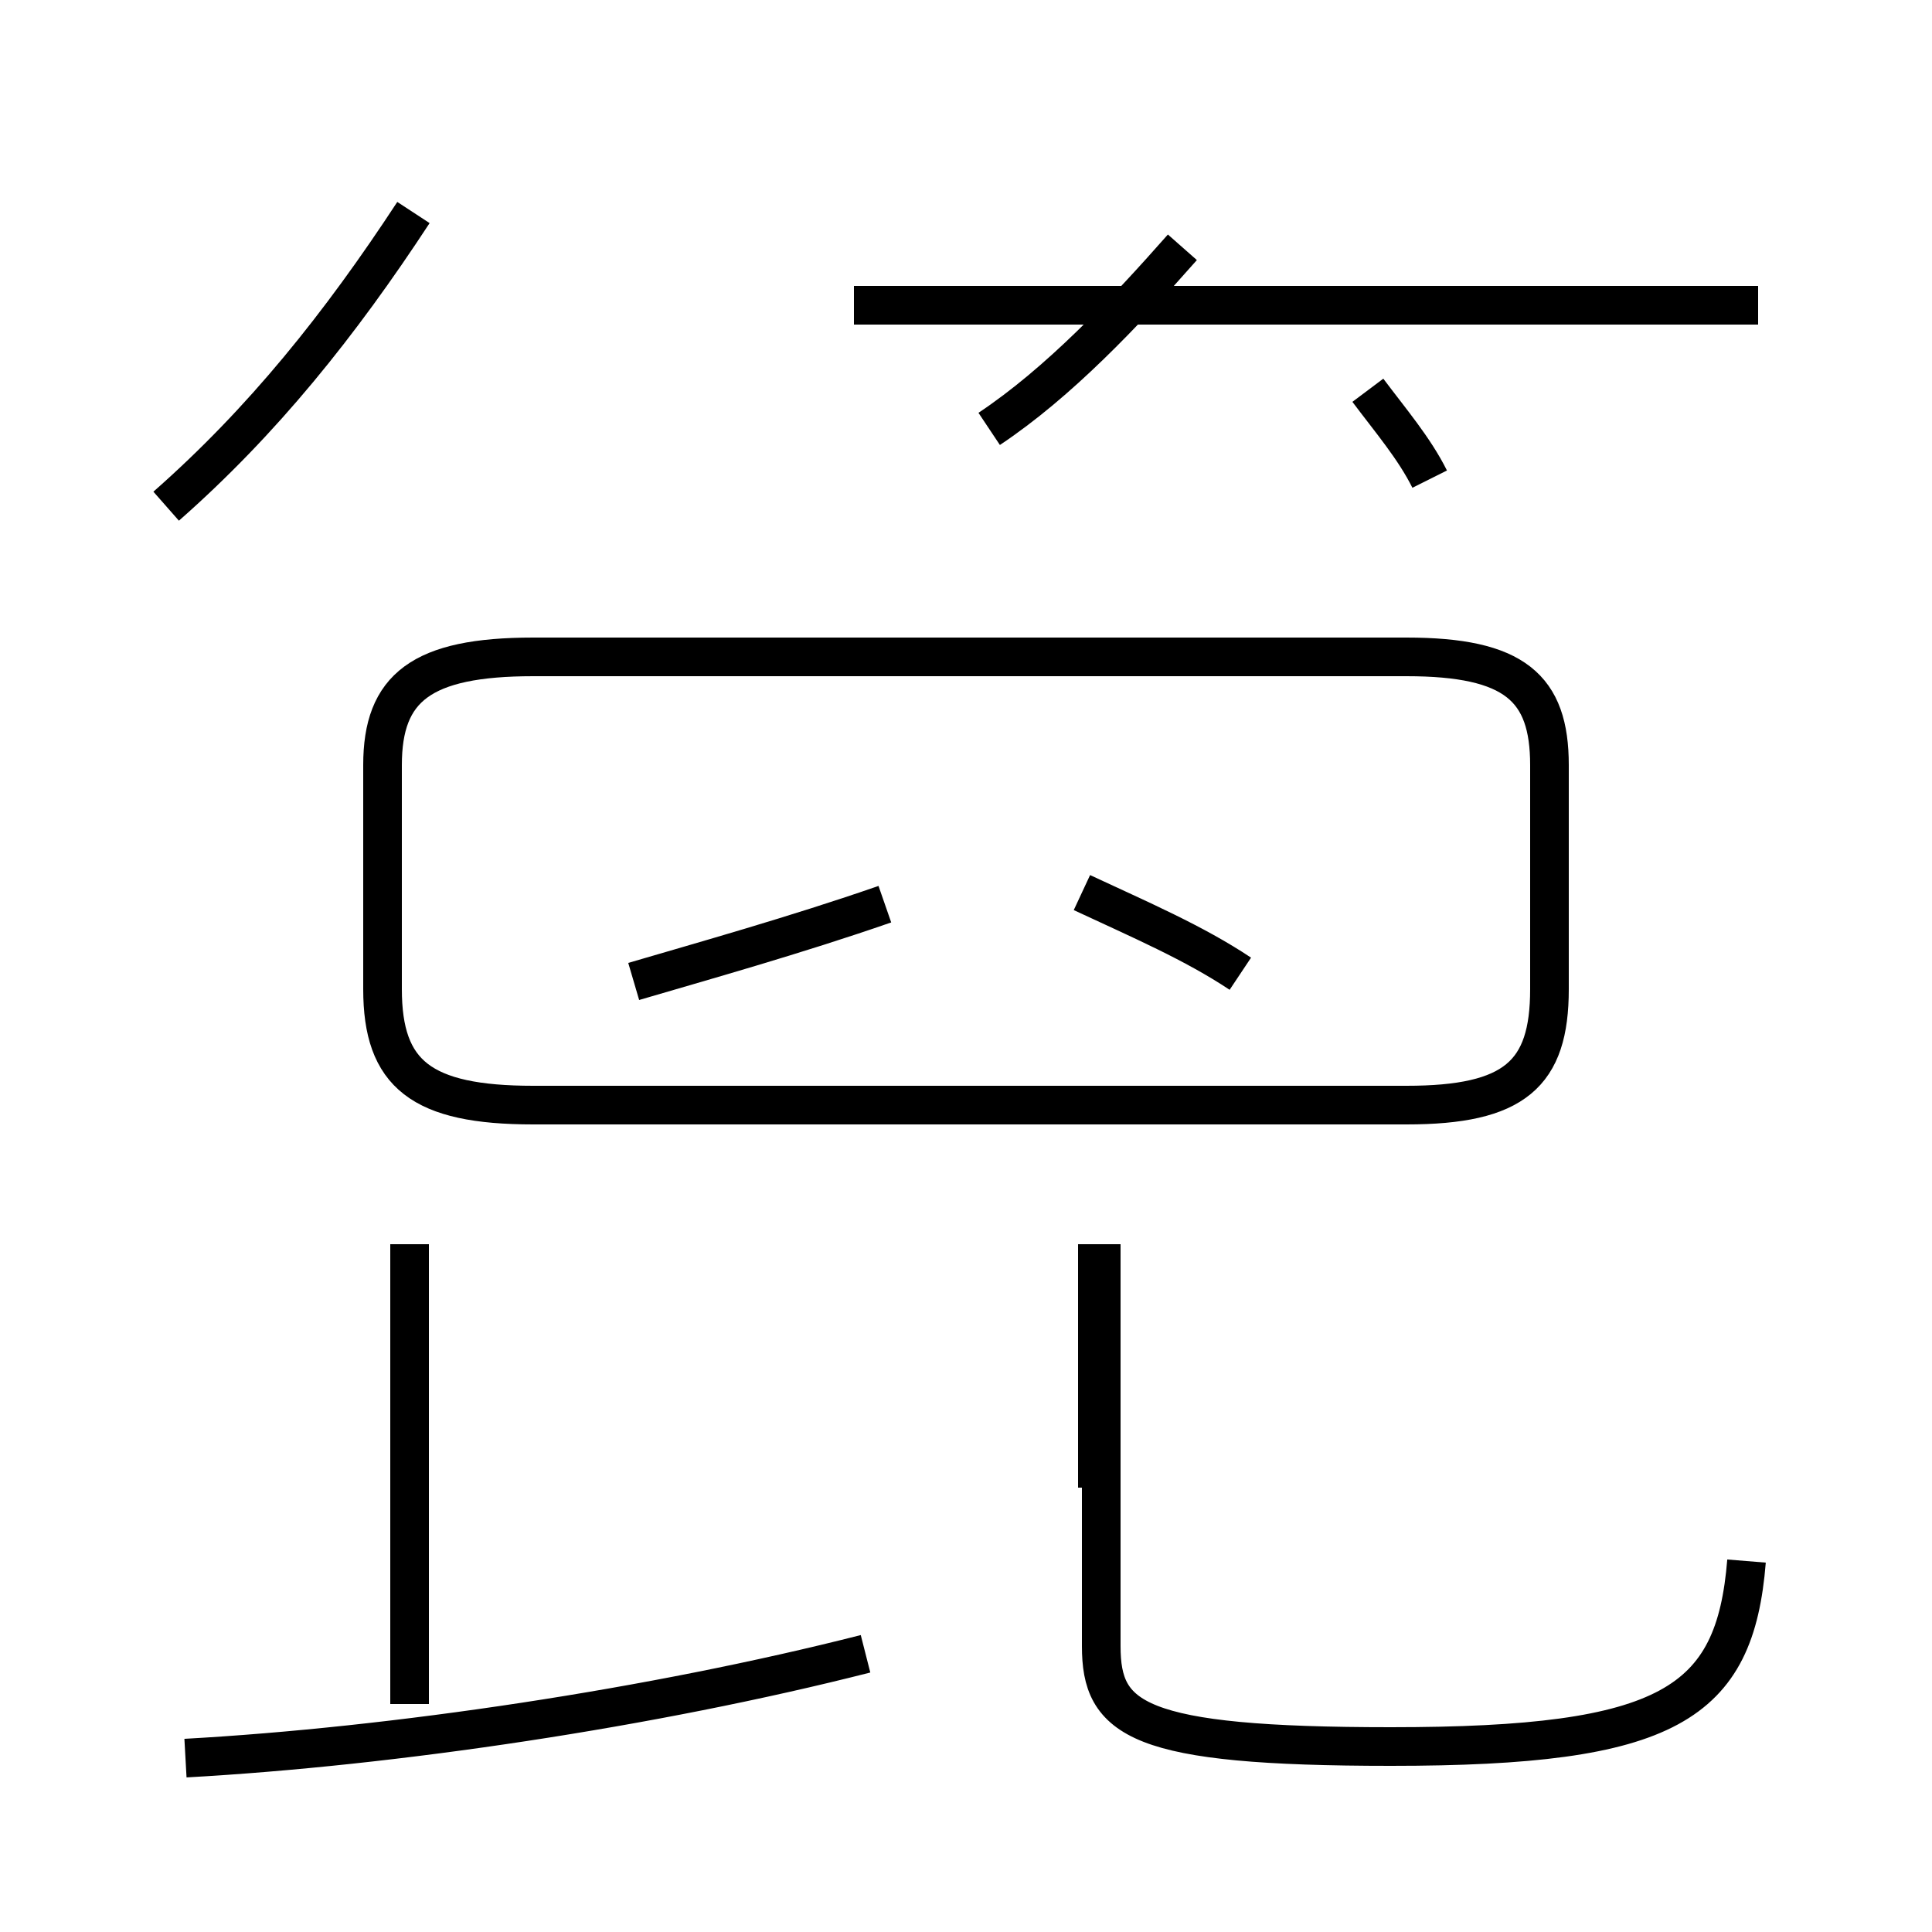 <?xml version='1.0' encoding='utf8'?>
<svg viewBox="0.0 -44.0 50.0 50.0" version="1.1" xmlns="http://www.w3.org/2000/svg">
<rect x="0.0" y="-44.0" width="50.0" height="50.0" fill="#808080" stroke="none"/>
<rect x="-1000" y="-1000" width="2000" height="2000" stroke="white" fill="white"/>
<g style="fill:none; stroke:#000000;  stroke-width:1">
<path d="M 4.3 30.9 C 6.8 33.1 8.8 35.6 10.7 38.5 M 16.4 18.6 C 18.1 19.1 20.6 19.8 22.9 20.6 M 32.1 18.8 C 30.9 19.6 29.5 20.2 28.0 20.9 M 13.8 15.4 L 36.4 15.4 C 39.2 15.4 40.1 16.2 40.1 18.4 L 40.1 24.2 C 40.1 26.2 39.2 27.0 36.4 27.0 L 13.8 27.0 C 10.9 27.0 9.9 26.2 9.9 24.2 L 9.9 18.4 C 9.9 16.2 10.9 15.4 13.8 15.4 Z M 45.5 36.1 L 22.1 36.1 M 25.6 32.9 C 27.4 34.1 29.1 35.9 30.6 37.6 M 37.0 31.6 C 36.6 32.4 36.0 33.1 35.4 33.9 M 4.8 -1.5 C 10.2 -1.2 16.9 -0.2 22.4 1.2 M 10.6 -0.1 L 10.6 11.8 M 28.4 5.5 L 28.4 11.8 M 45.2 3.6 C 44.9 -0.1 43.2 -1.2 36.0 -1.2 C 29.4 -1.2 28.5 -0.5 28.5 1.4 L 28.5 11.8" transform="scale(1, -1)" />
</g>
</svg>